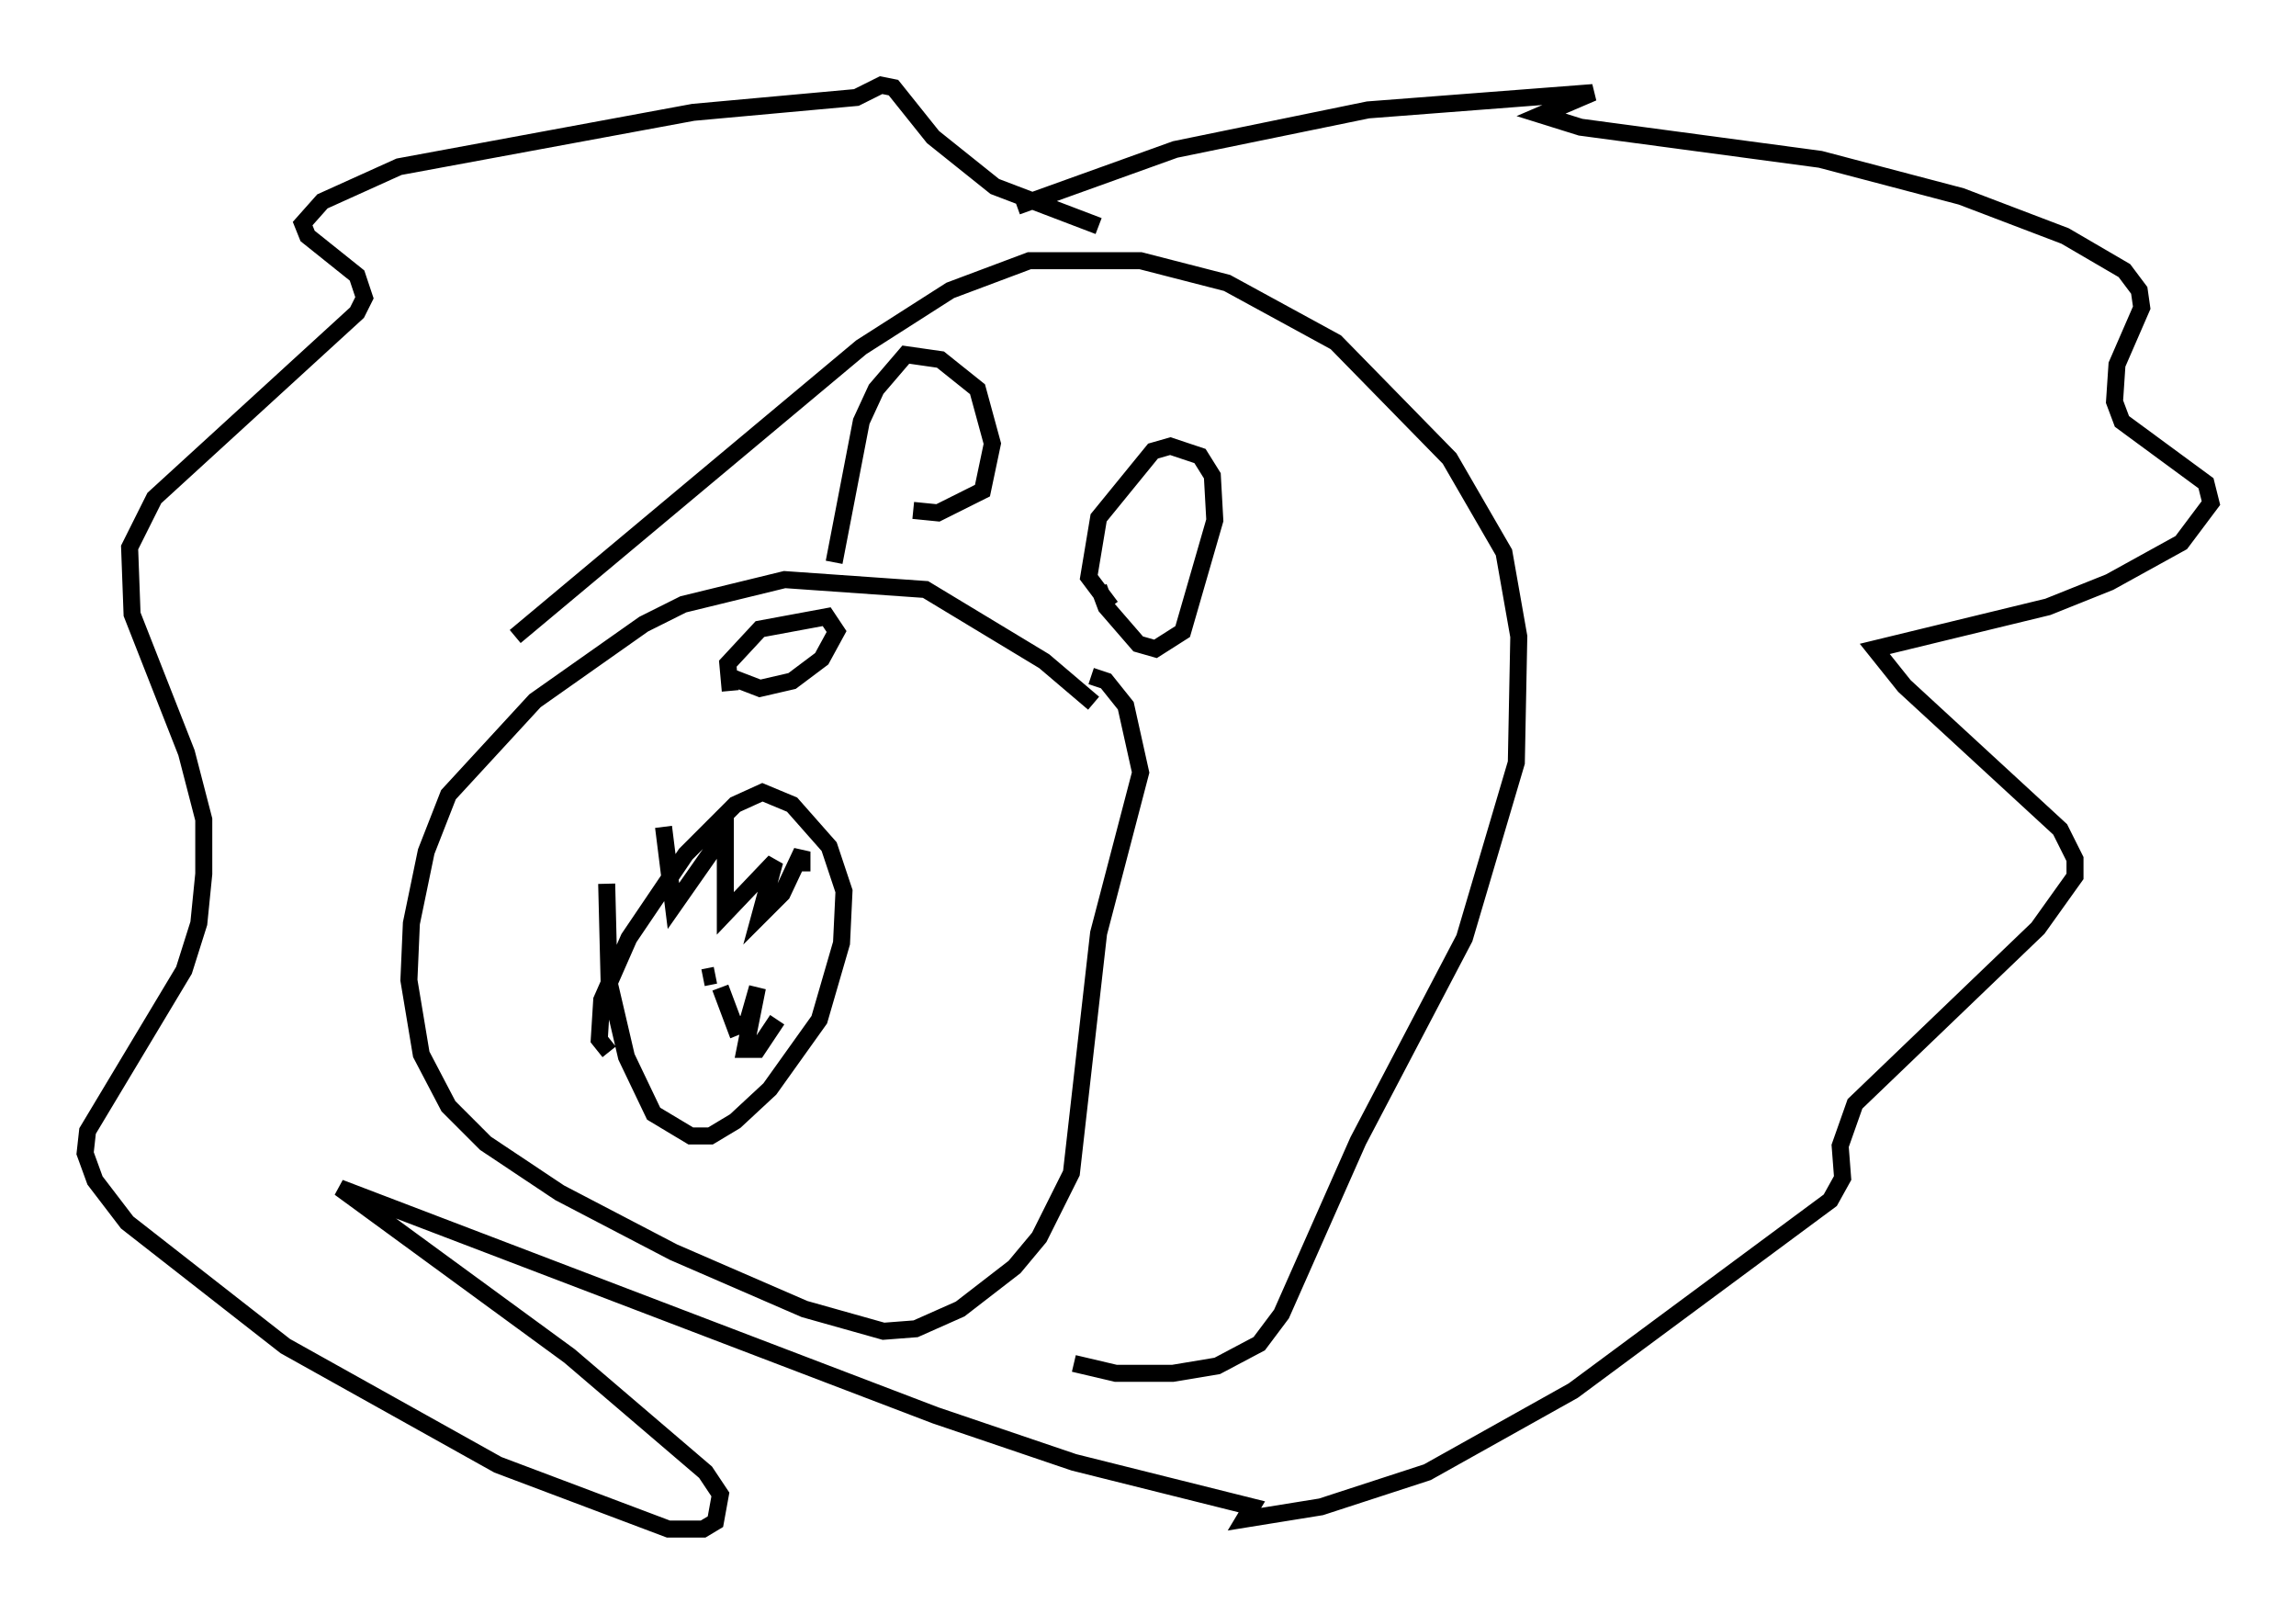 <?xml version="1.0" encoding="utf-8" ?>
<svg baseProfile="full" height="94.827" version="1.1" width="134.916" xmlns="http://www.w3.org/2000/svg" xmlns:ev="http://www.w3.org/2001/xml-events" xmlns:xlink="http://www.w3.org/1999/xlink"><defs /><rect fill="white" height="94.827" width="134.916" x="0" y="0" /><path d="M64.698, 42.184 m-0.436, -0.872 l-2.905, -2.469 -6.972, -4.212 l-8.279, -0.581 -5.955, 1.453 l-2.324, 1.162 -6.391, 4.503 l-5.084, 5.52 -1.307, 3.341 l-0.872, 4.212 -0.145, 3.341 l0.726, 4.358 1.598, 3.05 l2.179, 2.179 4.358, 2.905 l6.682, 3.486 7.698, 3.341 l4.648, 1.307 1.888, -0.145 l2.615, -1.162 3.196, -2.469 l1.453, -1.743 1.888, -3.777 l1.598, -14.089 2.469, -9.441 l-0.872, -3.922 -1.162, -1.453 l-0.872, -0.291 m-28.324, 22.078 l-0.581, -0.726 0.145, -2.324 l1.598, -3.631 3.341, -4.939 l2.905, -2.905 1.598, -0.726 l1.743, 0.726 2.179, 2.469 l0.872, 2.615 -0.145, 3.05 l-1.307, 4.503 -2.905, 4.067 l-2.034, 1.888 -1.453, 0.872 l-1.162, 0.0 -2.179, -1.307 l-1.598, -3.341 -1.017, -4.358 l-0.145, -5.81 m7.263, -11.33 l-0.145, -1.598 1.888, -2.034 l3.922, -0.726 0.581, 0.872 l-0.872, 1.598 -1.743, 1.307 l-1.888, 0.436 -1.888, -0.726 m-3.777, 8.86 l0.581, 4.648 3.05, -4.358 l0.0, 4.793 2.905, -3.05 l-0.872, 3.196 1.307, -1.307 l1.162, -2.469 0.0, 1.162 m-1.453, 8.715 l-1.162, 1.743 -0.726, 0.0 l0.726, -3.631 -0.581, 2.034 l-0.726, 0.291 -0.872, -2.324 m-0.291, -0.726 l-0.726, 0.145 m-11.039, -20.045 l20.335, -16.994 5.229, -3.341 l4.648, -1.743 6.536, 0.0 l5.084, 1.307 6.391, 3.486 l6.682, 6.827 3.196, 5.52 l0.872, 4.939 -0.145, 7.408 l-3.05, 10.313 -6.246, 11.911 l-4.503, 10.168 -1.307, 1.743 l-2.469, 1.307 -2.615, 0.436 l-3.341, 0.0 -2.469, -0.581 m-3.341, -67.978 l9.296, -3.341 11.33, -2.324 l13.218, -1.017 -3.05, 1.307 l2.324, 0.726 14.089, 1.888 l8.279, 2.179 6.101, 2.324 l3.486, 2.034 0.872, 1.162 l0.145, 1.017 -1.453, 3.341 l-0.145, 2.179 0.436, 1.162 l4.939, 3.631 0.291, 1.162 l-1.743, 2.324 -4.212, 2.324 l-3.631, 1.453 -10.168, 2.469 l1.743, 2.179 9.151, 8.425 l0.872, 1.743 0.0, 1.017 l-2.179, 3.05 -10.749, 10.313 l-0.872, 2.469 0.145, 1.888 l-0.726, 1.307 -15.106, 11.184 l-8.57, 4.793 -6.246, 2.034 l-4.503, 0.726 0.436, -0.726 l-10.458, -2.615 -8.134, -2.76 l-35.006, -13.363 13.508, 9.877 l7.989, 6.827 0.872, 1.307 l-0.291, 1.598 -0.726, 0.436 l-2.034, 0.0 -10.022, -3.777 l-12.492, -6.972 -9.296, -7.263 l-1.888, -2.469 -0.581, -1.598 l0.145, -1.307 5.665, -9.441 l0.872, -2.76 0.291, -2.905 l0.0, -3.196 -1.017, -3.922 l-3.196, -8.134 -0.145, -3.922 l1.453, -2.905 11.911, -10.894 l0.436, -0.872 -0.436, -1.307 l-2.905, -2.324 -0.291, -0.726 l1.162, -1.307 4.503, -2.034 l17.285, -3.196 9.587, -0.872 l1.453, -0.726 0.726, 0.145 l2.324, 2.905 3.631, 2.905 l6.101, 2.324 m-15.542, 19.754 l1.598, -8.279 0.872, -1.888 l1.743, -2.034 2.034, 0.291 l2.179, 1.743 0.872, 3.196 l-0.581, 2.76 -2.615, 1.307 l-1.453, -0.145 m11.62, 5.665 l-1.307, -1.743 0.581, -3.486 l3.196, -3.922 1.017, -0.291 l1.743, 0.581 0.726, 1.162 l0.145, 2.615 -1.888, 6.536 l-1.598, 1.017 -1.017, -0.291 l-1.888, -2.179 -0.436, -1.162 " fill="none" stroke="black" stroke-width="1" /></svg>